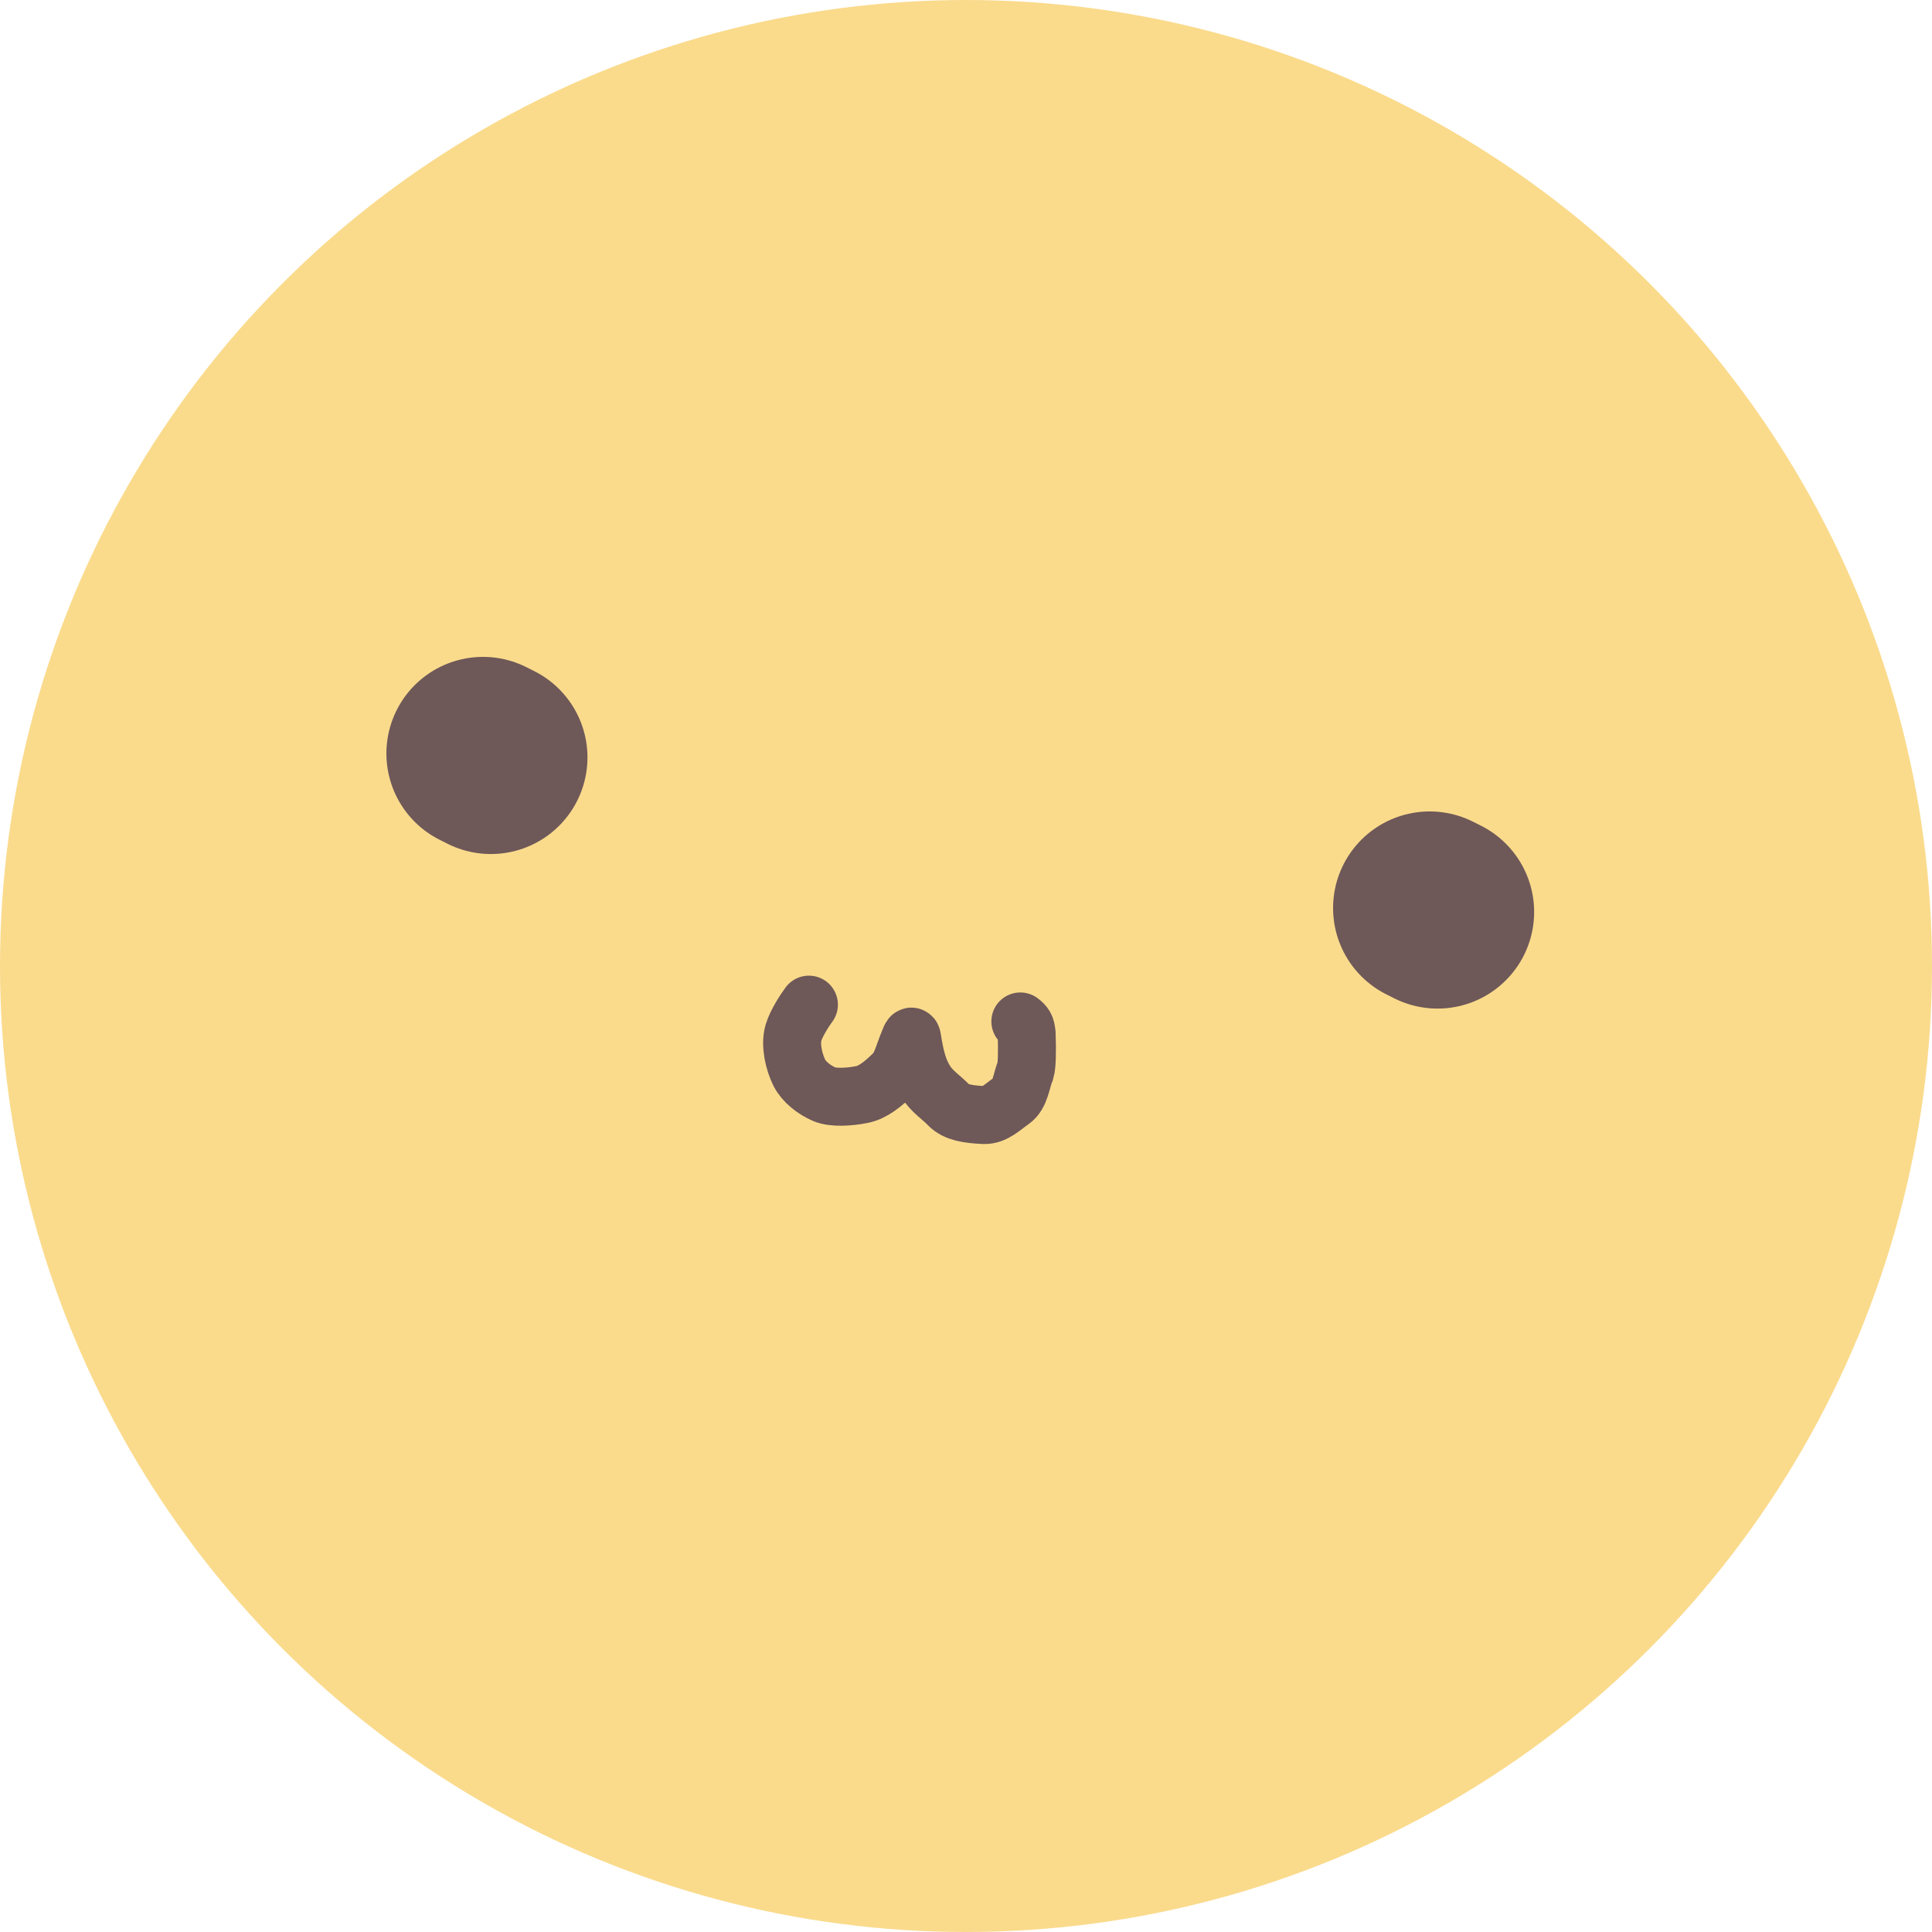 <svg width="100" height="100" viewBox="0 0 100 100" fill="none" xmlns="http://www.w3.org/2000/svg">
<circle cx="50" cy="50" r="50" fill="#FADB8C"/>
<path d="M41.869 52C41.653 52.288 41.218 52.964 41.072 53.448C40.883 54.075 41.095 54.969 41.373 55.525C41.614 56.009 42.156 56.418 42.664 56.638C43.117 56.834 43.965 56.783 44.621 56.651C45.172 56.54 45.684 56.133 46.24 55.59C46.632 55.207 46.748 54.66 46.942 54.176C46.99 54.055 47.038 53.935 47.087 53.814C47.135 53.692 47.183 53.573 47.208 53.726C47.393 54.885 47.569 55.428 47.907 55.972C48.238 56.502 48.68 56.757 49.103 57.193C49.474 57.575 50.081 57.676 50.925 57.714C51.474 57.738 51.892 57.292 52.352 56.978C52.828 56.653 52.861 55.916 53.078 55.408C53.151 55.167 53.175 54.446 53.139 53.492C53.103 53.136 53.032 53.041 52.813 52.87" stroke="#6E5858" stroke-width="3" stroke-linecap="round"/>
<path d="M25.407 39.204L25 39" stroke="#6E5858" stroke-width="10" stroke-linecap="round"/>
<path d="M74 47L74.407 47.204" stroke="#6E5858" stroke-width="10" stroke-linecap="round"/>
</svg>
